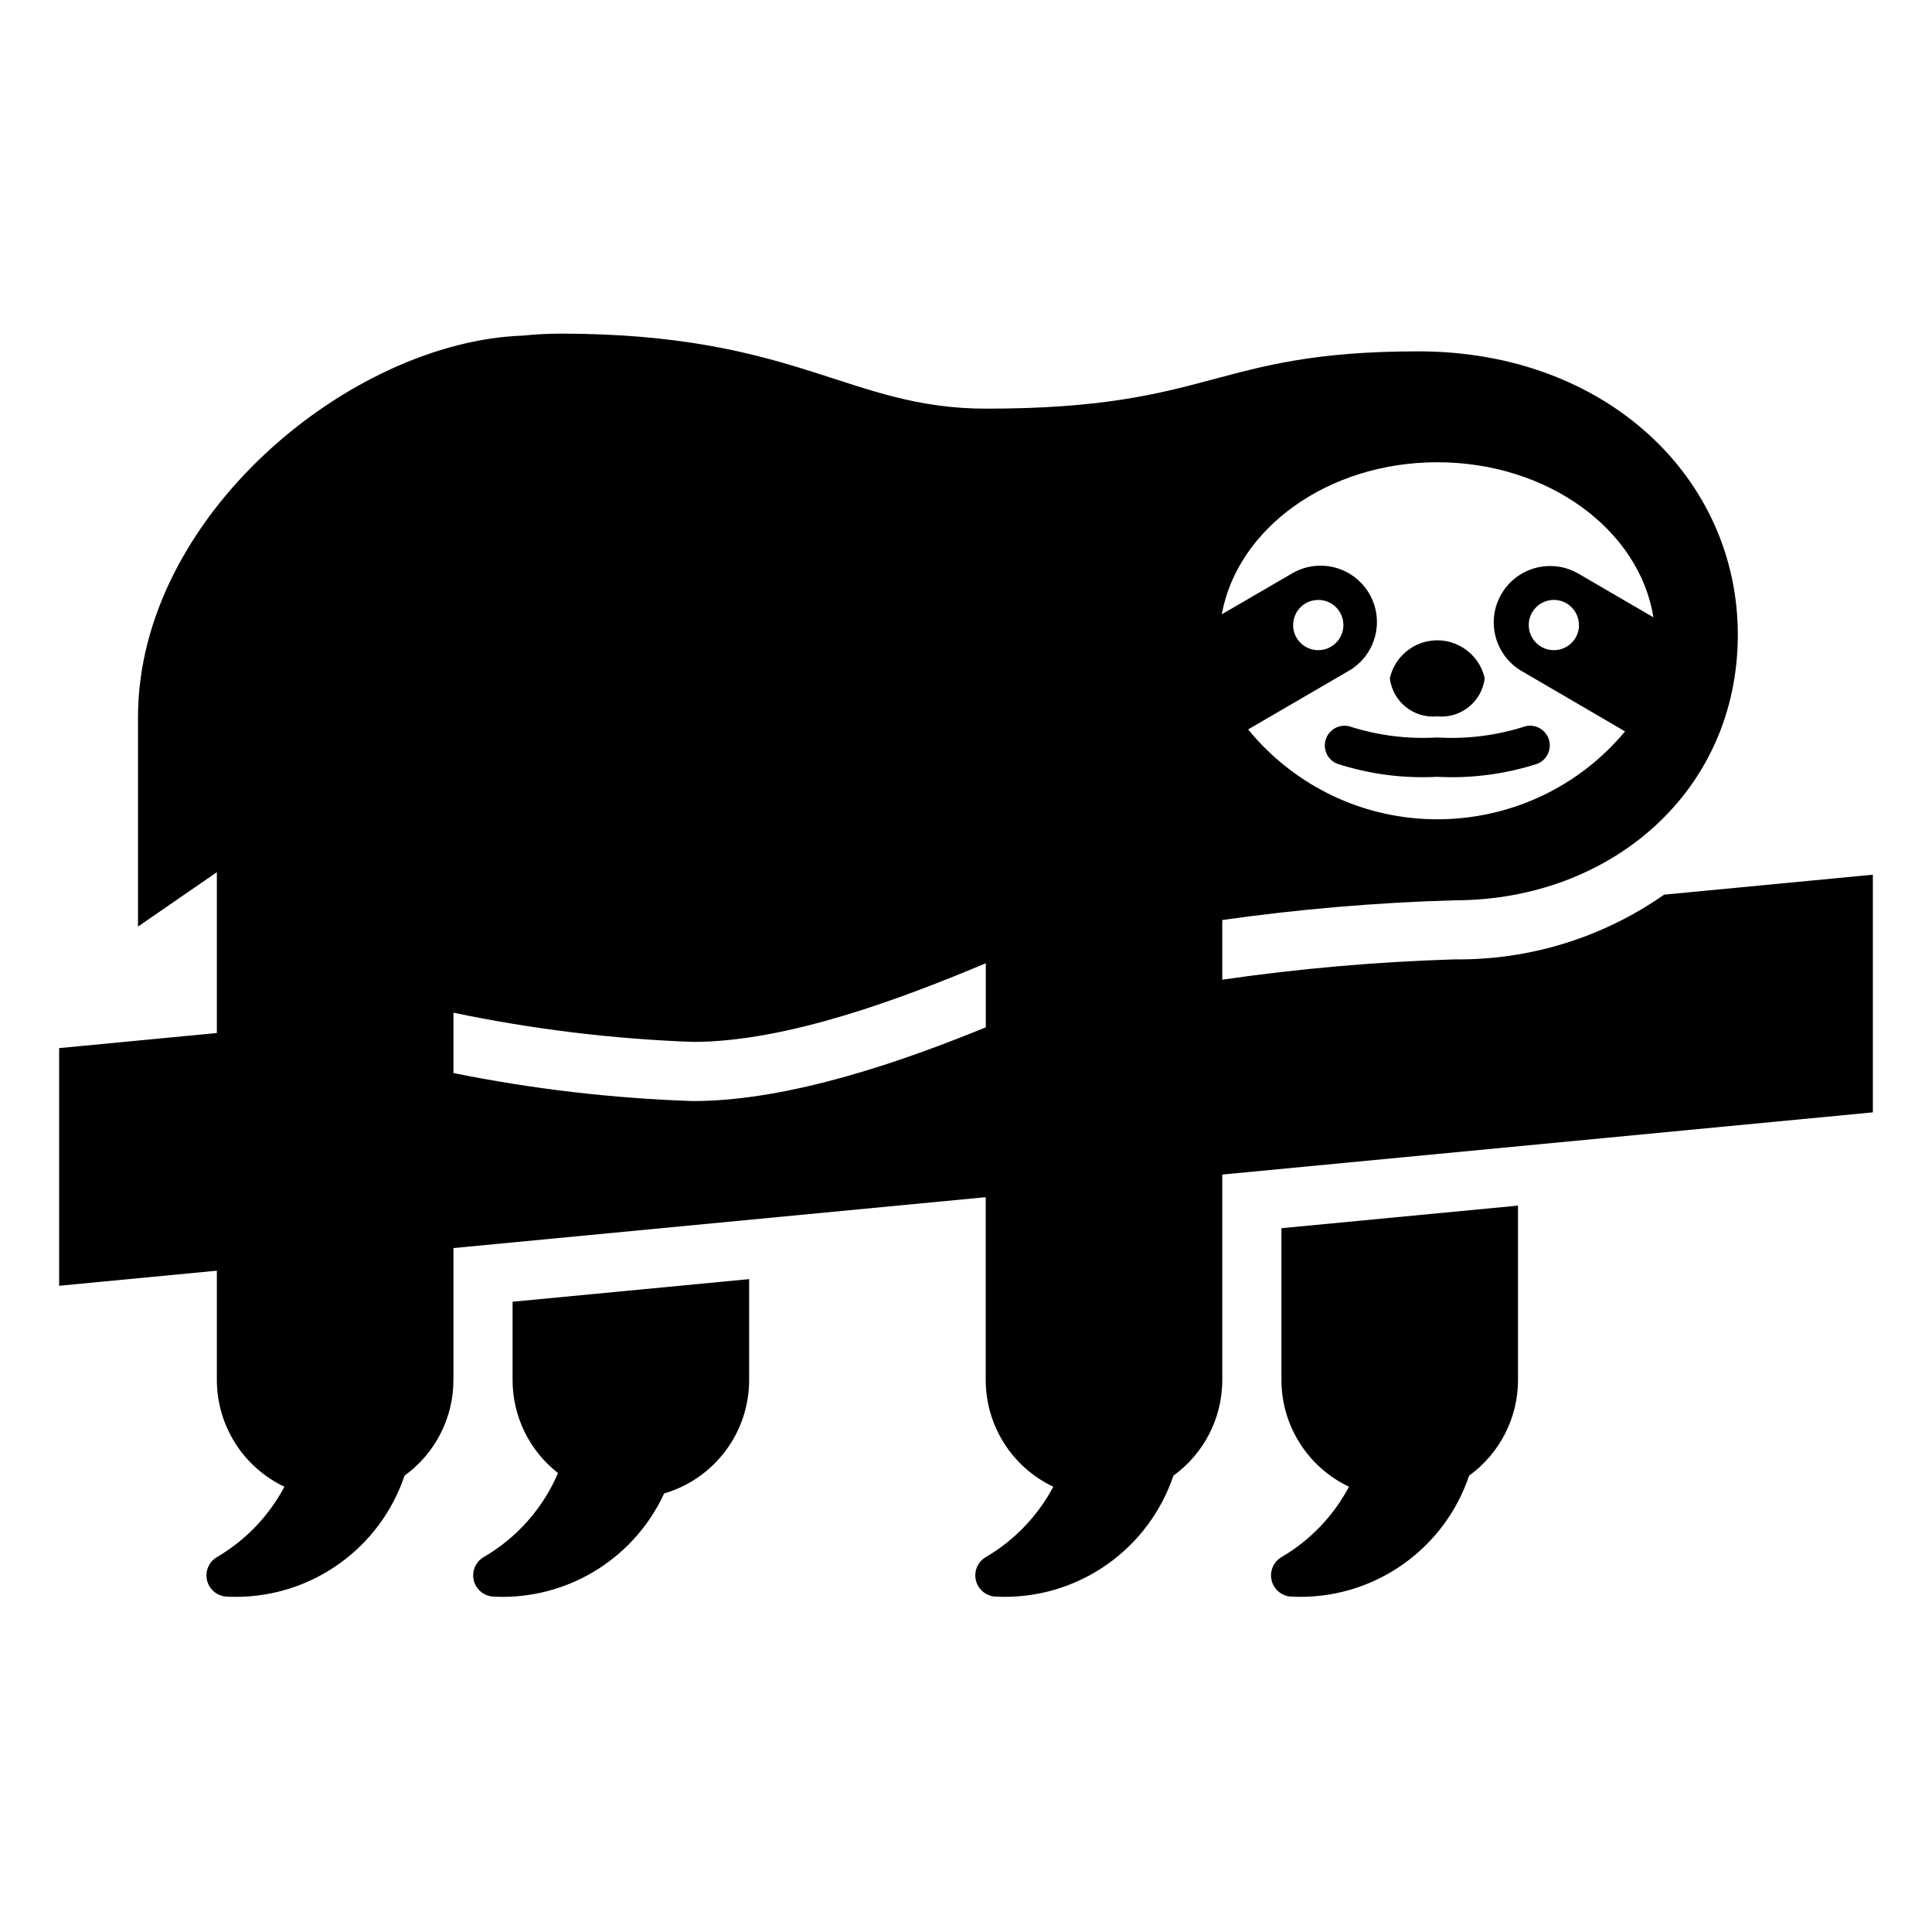 <svg width="98" height="98" xmlns="http://www.w3.org/2000/svg" xmlns:xlink="http://www.w3.org/1999/xlink" xml:space="preserve" overflow="hidden"><g transform="translate(-782 -426)"><g><g><g><g><path d="M808 496C808 497.845 808.85 499.587 810.306 500.721 809.541 502.508 808.221 504.001 806.541 504.979 806.026 505.276 805.849 505.935 806.146 506.45 806.329 506.768 806.663 506.971 807.03 506.988 807.184 506.996 807.339 507 807.495 507 811.015 506.998 814.213 504.951 815.688 501.755 818.243 501.006 819.999 498.663 820 496L820 490.883 808 492.03Z" fill="#000000" fill-rule="nonzero" fill-opacity="1"/><path d="M847 496C847.002 498.315 848.336 500.421 850.427 501.414 849.641 502.896 848.458 504.13 847.011 504.979 846.496 505.276 846.319 505.935 846.616 506.45 846.799 506.768 847.133 506.971 847.5 506.988 847.654 506.996 847.809 507 847.965 507 851.841 506.998 855.283 504.524 856.521 500.851 858.078 499.725 859 497.921 859 496L859 487.154 847 488.3Z" fill="#000000" fill-rule="nonzero" fill-opacity="1"/><path d="M866.41 471.382C863.297 473.56 859.581 474.708 855.782 474.664 851.838 474.785 847.905 475.129 844 475.694L844 472.668C847.904 472.114 851.836 471.78 855.778 471.668 863.716 471.668 870.15 466.132 870.15 458.194 870.15 450.256 863.479 443.822 853.95 443.822 843.467 443.822 843.628 446.729 832.03 446.729 825.006 446.729 822.462 442.923 810.417 442.923 809.788 442.924 809.159 442.958 808.533 443.023 799.777 443.323 789 452.182 789 462.384L789 473 793 470.242 793 478.4 785 479.165 785 491.22 793 490.455 793 496C793.002 498.315 794.336 500.421 796.427 501.414 795.641 502.896 794.458 504.13 793.011 504.979 792.496 505.276 792.319 505.935 792.616 506.45 792.799 506.768 793.133 506.971 793.5 506.988 793.654 506.996 793.809 507 793.965 507 797.841 506.998 801.283 504.524 802.521 500.851 804.078 499.725 805 497.921 805 496L805 489.308 832 486.727 832 496C832.002 498.315 833.336 500.421 835.427 501.414 834.641 502.896 833.458 504.13 832.011 504.979 831.496 505.276 831.319 505.935 831.616 506.45 831.799 506.768 832.133 506.971 832.5 506.988 832.654 506.996 832.809 507 832.965 507 836.841 506.998 840.283 504.524 841.521 500.851 843.078 499.725 844 497.921 844 496L844 485.579 877 482.424 877 470.369ZM854.91 449.448C860.527 449.448 865.156 452.876 865.869 457.313L862.069 455.1C860.704 454.305 858.954 454.767 858.159 456.132 857.364 457.497 857.826 459.247 859.191 460.042L864.43 463.1C860.049 468.357 852.237 469.067 846.98 464.686 846.371 464.179 845.812 463.614 845.311 463L850.393 460.041C851.767 459.263 852.251 457.519 851.473 456.145 850.695 454.771 848.951 454.287 847.577 455.065 847.556 455.076 847.536 455.088 847.516 455.1L843.974 457.161C844.768 452.8 849.352 449.448 854.906 449.448ZM862.095 457.705C862.095 458.409 861.524 458.98 860.82 458.98 860.116 458.98 859.545 458.409 859.545 457.705 859.545 457.001 860.116 456.43 860.82 456.43 860.82 456.43 860.821 456.43 860.821 456.43 861.523 456.433 862.091 457.003 862.091 457.705ZM847.595 457.705C847.595 457.001 848.165 456.431 848.869 456.431 849.573 456.431 850.143 457.001 850.143 457.705 850.143 458.409 849.573 458.979 848.869 458.979 848.165 458.981 847.594 458.412 847.592 457.708 847.592 457.707 847.592 457.706 847.592 457.705ZM817.156 481.851C813.072 481.715 809.006 481.24 805 480.43L805 477.368C809.003 478.206 813.069 478.702 817.156 478.85 821.941 478.85 827.831 476.616 832.004 474.861L832.004 478.111C827.968 479.762 822.114 481.851 817.156 481.851Z" fill="#000000" fill-rule="nonzero" fill-opacity="1"/><path d="M854.905 462.338C856.098 462.453 857.165 461.597 857.312 460.408 857.015 459.079 855.696 458.243 854.367 458.54 853.435 458.748 852.708 459.476 852.499 460.408 852.645 461.597 853.712 462.453 854.905 462.338Z" fill="#000000" fill-rule="nonzero" fill-opacity="1"/><path d="M850.445 462.843C849.909 462.708 849.366 463.033 849.231 463.569 849.109 464.056 849.367 464.559 849.834 464.743 851.47 465.271 853.188 465.495 854.905 465.403 856.622 465.495 858.341 465.271 859.977 464.743 860.491 464.541 860.744 463.961 860.543 463.447 860.359 462.977 859.854 462.719 859.365 462.843 857.926 463.307 856.414 463.499 854.905 463.408 853.396 463.498 851.884 463.307 850.445 462.843Z" fill="#000000" fill-rule="nonzero" fill-opacity="1"/></g></g></g></g></g></svg>